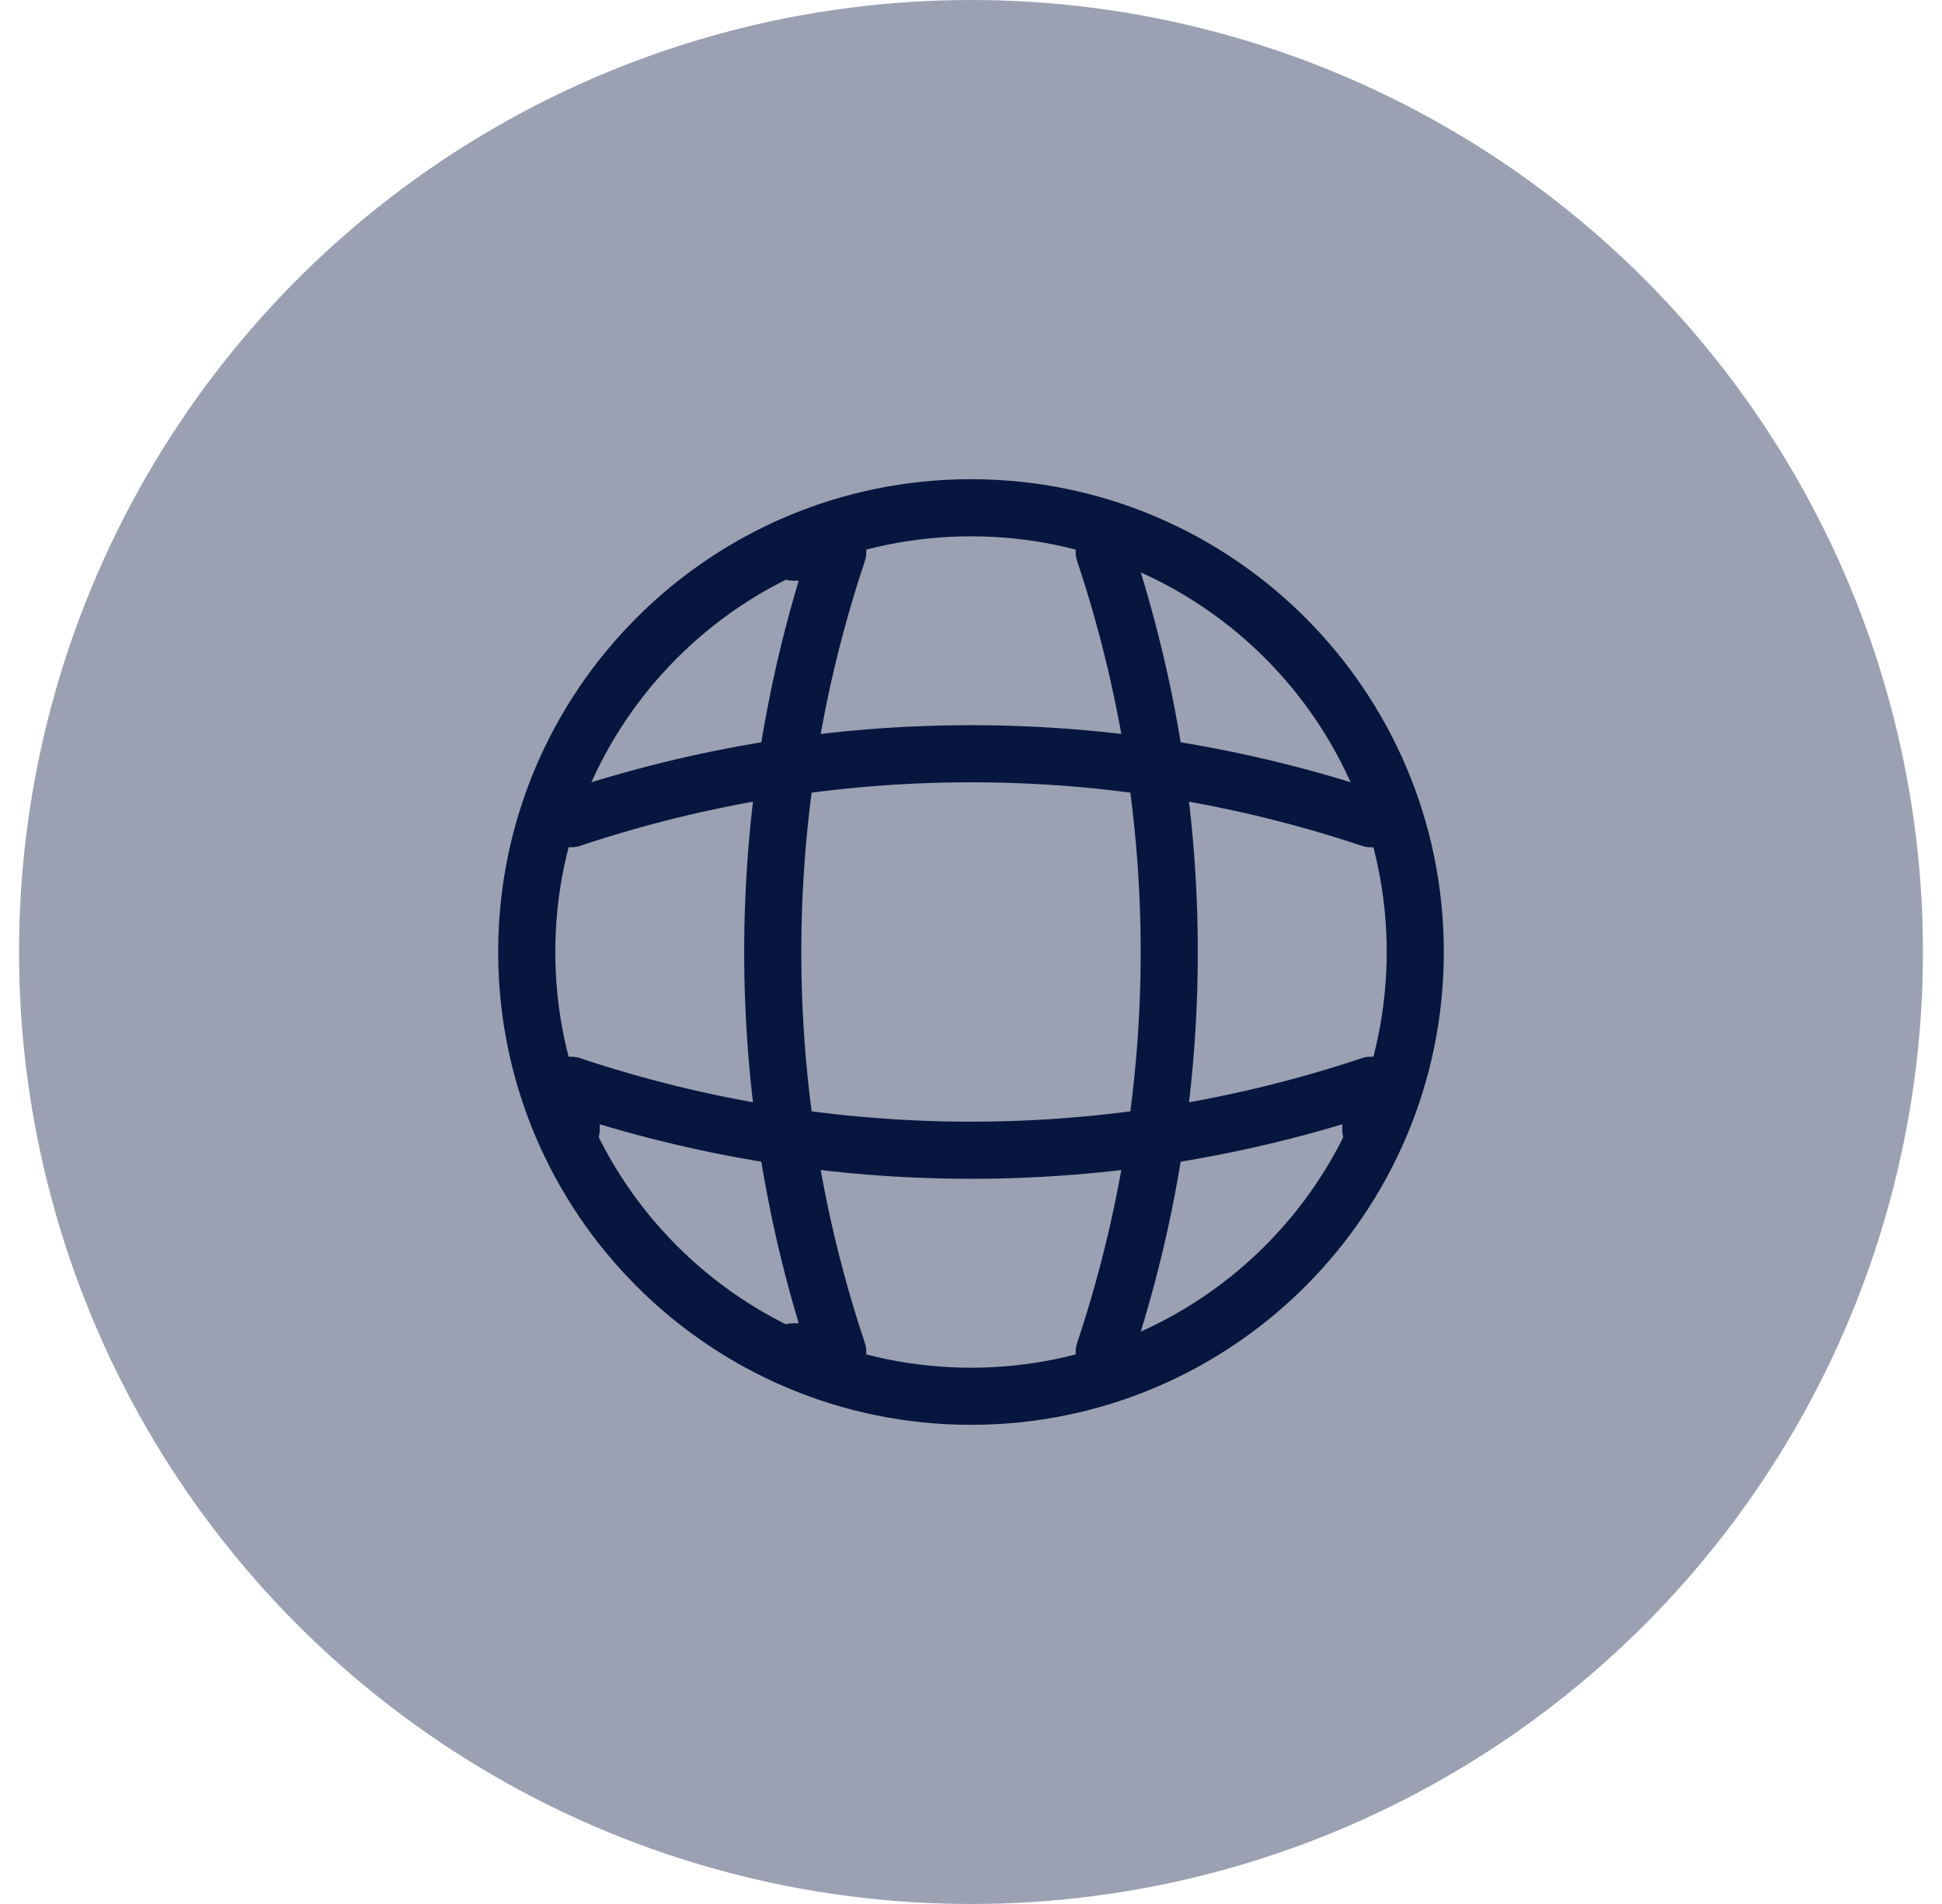<svg width="51" height="50" viewBox="0 0 51 50" fill="none" xmlns="http://www.w3.org/2000/svg">
<circle cx="25.5" cy="25" r="25" fill="#07163F" fill-opacity="0.4"/>
<path d="M25.5 36.667C31.943 36.667 37.167 31.444 37.167 25C37.167 18.557 31.943 13.334 25.5 13.334C19.057 13.334 13.833 18.557 13.833 25C13.833 31.444 19.057 36.667 25.5 36.667Z" stroke="#07163F" stroke-width="1.5" stroke-linecap="round" stroke-linejoin="round"/>
<path d="M20.833 14.5H22C19.725 21.313 19.725 28.687 22 35.5H20.833" stroke="#07163F" stroke-width="1.5" stroke-linecap="round" stroke-linejoin="round"/>
<path d="M29 14.5C31.275 21.313 31.275 28.687 29 35.5" stroke="#07163F" stroke-width="1.5" stroke-linecap="round" stroke-linejoin="round"/>
<path d="M15 29.667V28.5C21.813 30.775 29.187 30.775 36 28.5V29.667" stroke="#07163F" stroke-width="1.5" stroke-linecap="round" stroke-linejoin="round"/>
<path d="M15 21.5C21.813 19.225 29.187 19.225 36 21.5" stroke="#07163F" stroke-width="1.5" stroke-linecap="round" stroke-linejoin="round"/>
</svg>
